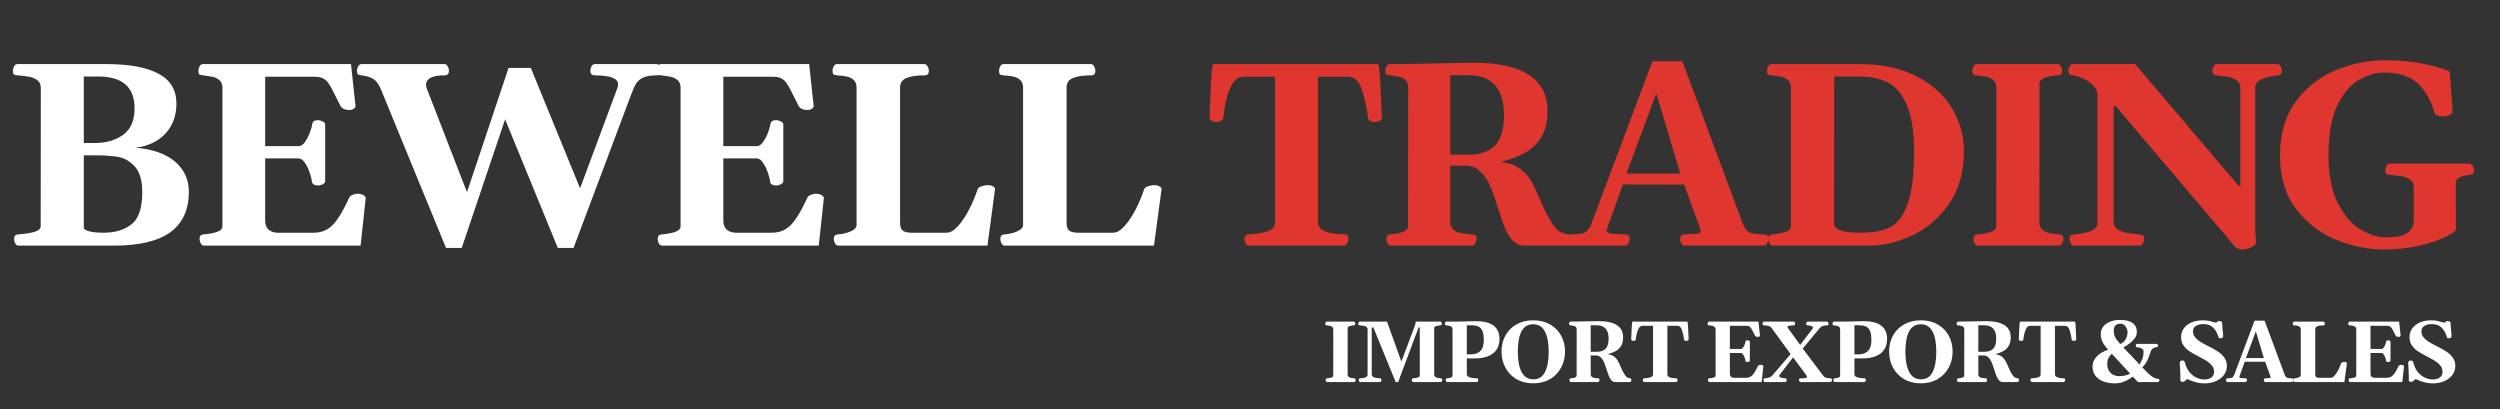 <svg width="458" height="75" viewBox="0 0 458 75" fill="none" xmlns="http://www.w3.org/2000/svg">
<rect x="0" y="0" width="458" height="75" fill="#333333" stroke="none"/>
<path d="M243.125 70C243.047 70 242.982 69.953 242.93 69.859C242.883 69.766 242.859 69.68 242.859 69.602C242.859 69.513 242.878 69.445 242.914 69.398C242.951 69.352 243.018 69.323 243.117 69.312C243.43 69.287 243.695 69.237 243.914 69.164C244.138 69.086 244.25 68.969 244.25 68.812L244.258 60.359C244.258 60.151 244.195 59.995 244.07 59.891C243.951 59.786 243.812 59.719 243.656 59.688C243.5 59.651 243.305 59.622 243.07 59.602C242.956 59.591 242.88 59.57 242.844 59.539C242.807 59.503 242.789 59.427 242.789 59.312C242.789 59.234 242.812 59.148 242.859 59.055C242.911 58.961 242.977 58.914 243.055 58.914H248.016C248.094 58.914 248.156 58.961 248.203 59.055C248.255 59.148 248.281 59.234 248.281 59.312C248.281 59.401 248.263 59.469 248.227 59.516C248.19 59.562 248.122 59.591 248.023 59.602C247.268 59.659 246.891 59.825 246.891 60.102L246.883 68.555C246.883 68.763 246.943 68.919 247.062 69.023C247.188 69.128 247.328 69.198 247.484 69.234C247.641 69.266 247.836 69.292 248.07 69.312C248.185 69.323 248.26 69.346 248.297 69.383C248.333 69.414 248.352 69.487 248.352 69.602C248.352 69.68 248.326 69.766 248.273 69.859C248.227 69.953 248.164 70 248.086 70H243.125ZM249.184 70C249.106 70 249.041 69.953 248.989 69.859C248.942 69.766 248.919 69.68 248.919 69.602C248.919 69.513 248.937 69.445 248.973 69.398C249.01 69.352 249.078 69.323 249.177 69.312C249.458 69.297 249.69 69.271 249.872 69.234C250.054 69.198 250.21 69.128 250.341 69.023C250.476 68.919 250.544 68.766 250.544 68.562V60.359C250.544 60.151 250.471 59.995 250.325 59.891C250.184 59.786 250.02 59.719 249.833 59.688C249.645 59.651 249.411 59.622 249.13 59.602C249.015 59.591 248.94 59.57 248.903 59.539C248.867 59.503 248.848 59.427 248.848 59.312C248.848 59.234 248.872 59.151 248.919 59.062C248.971 58.969 249.036 58.919 249.114 58.914H254.114V58.953L256.731 66.234L259.231 59.602C259.262 59.523 259.291 59.409 259.317 59.258C259.348 59.107 259.364 58.992 259.364 58.914H263.872C263.95 58.914 264.012 58.961 264.059 59.055C264.111 59.148 264.137 59.234 264.137 59.312C264.137 59.401 264.119 59.469 264.083 59.516C264.046 59.562 263.979 59.591 263.88 59.602C263.124 59.659 262.747 59.825 262.747 60.102V68.555C262.747 68.763 262.807 68.919 262.927 69.023C263.046 69.122 263.177 69.188 263.317 69.219C263.458 69.25 263.661 69.281 263.927 69.312C264.041 69.323 264.117 69.346 264.153 69.383C264.19 69.414 264.208 69.487 264.208 69.602C264.208 69.68 264.182 69.766 264.13 69.859C264.083 69.953 264.02 70 263.942 70H258.903C258.825 70 258.76 69.953 258.708 69.859C258.661 69.766 258.637 69.68 258.637 69.602C258.637 69.513 258.656 69.445 258.692 69.398C258.729 69.352 258.796 69.323 258.895 69.312C259.223 69.287 259.507 69.234 259.747 69.156C259.986 69.078 260.106 68.963 260.106 68.812V59.992H259.887L256.137 70H255.692L251.598 59.992H251.302V68.555C251.302 68.758 251.38 68.914 251.536 69.023C251.692 69.128 251.869 69.198 252.067 69.234C252.265 69.266 252.51 69.292 252.802 69.312C252.916 69.323 252.992 69.346 253.028 69.383C253.065 69.414 253.083 69.487 253.083 69.602C253.083 69.68 253.057 69.766 253.005 69.859C252.958 69.953 252.895 70 252.817 70H249.184ZM265.119 70C265.041 70 264.976 69.953 264.923 69.859C264.877 69.766 264.853 69.68 264.853 69.602C264.853 69.513 264.871 69.445 264.908 69.398C264.944 69.352 265.012 69.323 265.111 69.312C265.772 69.26 266.103 69.094 266.103 68.812V60.359C266.103 60.151 266.048 59.995 265.939 59.891C265.83 59.786 265.705 59.721 265.564 59.695C265.429 59.664 265.236 59.633 264.986 59.602C264.871 59.591 264.796 59.57 264.759 59.539C264.723 59.503 264.705 59.427 264.705 59.312C264.705 59.234 264.728 59.148 264.775 59.055C264.827 58.961 264.892 58.914 264.97 58.914H267.275C267.712 58.914 268.306 58.898 269.056 58.867C269.702 58.846 270.145 58.836 270.384 58.836C273.265 58.836 274.705 59.927 274.705 62.109C274.705 62.828 274.543 63.453 274.22 63.984C273.897 64.51 273.395 64.922 272.712 65.219C272.035 65.516 271.181 65.664 270.15 65.664H268.72V68.555C268.72 68.758 268.819 68.914 269.017 69.023C269.22 69.128 269.436 69.198 269.666 69.234C269.9 69.266 270.189 69.292 270.533 69.312C270.647 69.323 270.723 69.346 270.759 69.383C270.796 69.414 270.814 69.487 270.814 69.602C270.814 69.68 270.788 69.766 270.736 69.859C270.689 69.953 270.627 70 270.548 70H265.119ZM269.58 64.914C270.231 64.914 270.767 64.713 271.189 64.312C271.616 63.911 271.83 63.232 271.83 62.273C271.83 61.57 271.746 61.026 271.58 60.641C271.418 60.25 271.176 59.979 270.853 59.828C270.53 59.672 270.106 59.594 269.58 59.594H268.72V64.914H269.58ZM280.889 70.227C279.717 70.227 278.691 69.969 277.811 69.453C276.931 68.932 276.254 68.229 275.78 67.344C275.311 66.458 275.077 65.479 275.077 64.406C275.077 63.333 275.311 62.362 275.78 61.492C276.248 60.622 276.923 59.938 277.803 59.438C278.683 58.932 279.712 58.68 280.889 58.68C282.066 58.68 283.095 58.932 283.975 59.438C284.855 59.938 285.53 60.622 285.998 61.492C286.472 62.362 286.709 63.333 286.709 64.406C286.709 65.479 286.472 66.458 285.998 67.344C285.524 68.229 284.847 68.932 283.967 69.453C283.087 69.969 282.061 70.227 280.889 70.227ZM280.92 69.492C281.879 69.492 282.584 69.055 283.037 68.18C283.491 67.299 283.717 66.047 283.717 64.422C283.717 62.807 283.483 61.568 283.014 60.703C282.551 59.839 281.837 59.406 280.873 59.406C279.91 59.406 279.199 59.839 278.741 60.703C278.287 61.562 278.061 62.802 278.061 64.422C278.061 66.037 278.295 67.287 278.764 68.172C279.238 69.052 279.957 69.492 280.92 69.492ZM287.784 70C287.706 70 287.641 69.953 287.589 69.859C287.542 69.766 287.519 69.68 287.519 69.602C287.519 69.513 287.537 69.445 287.573 69.398C287.61 69.352 287.678 69.323 287.777 69.312C288.485 69.255 288.839 69.088 288.839 68.812L288.847 60.359C288.847 60.151 288.792 59.995 288.683 59.891C288.573 59.786 288.448 59.721 288.308 59.695C288.172 59.664 287.98 59.633 287.73 59.602C287.615 59.591 287.54 59.57 287.503 59.539C287.467 59.503 287.448 59.427 287.448 59.312C287.448 59.234 287.472 59.148 287.519 59.055C287.571 58.961 287.636 58.914 287.714 58.914L288.566 58.906C288.706 58.901 288.92 58.898 289.206 58.898C289.487 58.898 290.008 58.888 290.769 58.867C291.654 58.846 292.368 58.836 292.909 58.836C294.347 58.836 295.446 59.078 296.206 59.562C296.972 60.047 297.355 60.792 297.355 61.797C297.355 62.453 297.224 62.987 296.964 63.398C296.704 63.81 296.368 64.125 295.956 64.344C295.55 64.562 295.063 64.745 294.495 64.891C294.964 64.938 295.344 65.065 295.636 65.273C295.933 65.482 296.165 65.727 296.331 66.008C296.498 66.289 296.683 66.669 296.886 67.148C297.021 67.456 297.128 67.698 297.206 67.875C297.29 68.047 297.386 68.219 297.495 68.391C297.662 68.708 297.831 68.935 298.003 69.07C298.18 69.206 298.376 69.284 298.589 69.305C298.698 69.315 298.771 69.344 298.808 69.391C298.849 69.438 298.87 69.521 298.87 69.641C298.87 69.713 298.844 69.792 298.792 69.875C298.745 69.958 298.683 70 298.605 70H295.941C295.665 70 295.43 69.898 295.237 69.695C295.045 69.492 294.886 69.242 294.761 68.945C294.641 68.648 294.501 68.242 294.339 67.727C294.162 67.154 294.001 66.695 293.855 66.352C293.709 66.008 293.511 65.716 293.261 65.477C293.016 65.237 292.711 65.117 292.347 65.117H291.417V68.555C291.417 68.763 291.482 68.922 291.612 69.031C291.743 69.135 291.896 69.203 292.073 69.234C292.251 69.266 292.474 69.292 292.745 69.312C292.86 69.323 292.935 69.346 292.972 69.383C293.008 69.414 293.027 69.487 293.027 69.602C293.027 69.68 293.001 69.766 292.948 69.859C292.902 69.953 292.839 70 292.761 70H287.784ZM292.542 64.445C293.235 64.445 293.766 64.263 294.136 63.898C294.511 63.529 294.698 62.909 294.698 62.039C294.698 61.232 294.519 60.622 294.159 60.211C293.805 59.8 293.258 59.594 292.519 59.594H291.417V64.445H292.542ZM301.234 70C301.156 70 301.091 69.953 301.039 69.859C300.992 69.766 300.969 69.68 300.969 69.602C300.969 69.513 300.987 69.445 301.023 69.398C301.06 69.352 301.128 69.323 301.227 69.312C301.701 69.287 302.086 69.224 302.383 69.125C302.685 69.021 302.836 68.838 302.836 68.578V59.688H300.883C300.612 59.688 300.388 59.846 300.211 60.164C300.039 60.477 299.911 60.825 299.828 61.211C299.75 61.596 299.701 61.925 299.68 62.195C299.669 62.284 299.617 62.349 299.523 62.391C299.435 62.432 299.339 62.453 299.234 62.453C299.156 62.453 299.07 62.43 298.977 62.383C298.883 62.331 298.836 62.266 298.836 62.188C298.862 61.406 298.893 60.667 298.93 59.969C298.971 59.266 299.018 58.914 299.07 58.914H309.125C309.177 58.914 309.221 59.266 309.258 59.969C309.299 60.667 309.333 61.406 309.359 62.188C309.359 62.266 309.312 62.331 309.219 62.383C309.125 62.43 309.039 62.453 308.961 62.453C308.857 62.453 308.758 62.432 308.664 62.391C308.576 62.349 308.526 62.284 308.516 62.195C308.453 61.633 308.333 61.075 308.156 60.523C307.979 59.966 307.698 59.688 307.312 59.688H305.461V68.555C305.461 68.763 305.542 68.919 305.703 69.023C305.865 69.128 306.049 69.198 306.258 69.234C306.466 69.266 306.727 69.292 307.039 69.312C307.154 69.323 307.229 69.346 307.266 69.383C307.302 69.414 307.32 69.487 307.32 69.602C307.32 69.68 307.294 69.766 307.242 69.859C307.195 69.953 307.133 70 307.055 70H301.234ZM312.9 69.602C312.9 69.513 312.918 69.445 312.955 69.398C312.991 69.352 313.059 69.323 313.158 69.312C313.47 69.287 313.739 69.237 313.963 69.164C314.186 69.086 314.298 68.969 314.298 68.812V60.359C314.298 60.156 314.239 60.003 314.119 59.898C313.999 59.794 313.866 59.727 313.72 59.695C313.58 59.664 313.377 59.633 313.111 59.602C312.996 59.591 312.921 59.57 312.884 59.539C312.848 59.503 312.83 59.427 312.83 59.312C312.83 59.234 312.853 59.148 312.9 59.055C312.952 58.961 313.017 58.914 313.095 58.914H322.15L322.423 61.453C322.429 61.531 322.39 61.596 322.306 61.648C322.223 61.695 322.142 61.719 322.064 61.719C321.783 61.719 321.595 61.633 321.502 61.461C321.434 61.331 321.324 61.112 321.173 60.805C321.028 60.503 320.908 60.281 320.814 60.141C320.726 59.995 320.614 59.883 320.478 59.805C320.348 59.727 320.176 59.688 319.963 59.688H316.908V63.922H318.994C319.119 63.906 319.239 63.815 319.353 63.648C319.468 63.482 319.564 63.294 319.642 63.086C319.72 62.872 319.767 62.706 319.783 62.586C319.804 62.419 319.923 62.336 320.142 62.336C320.22 62.336 320.311 62.362 320.416 62.414C320.52 62.461 320.572 62.523 320.572 62.602V66.062C320.572 66.141 320.52 66.206 320.416 66.258C320.311 66.305 320.22 66.328 320.142 66.328C320.043 66.328 319.957 66.31 319.884 66.273C319.811 66.232 319.77 66.164 319.759 66.07C319.749 65.94 319.705 65.763 319.627 65.539C319.548 65.31 319.449 65.109 319.33 64.938C319.21 64.76 319.082 64.672 318.947 64.672H316.908V68.461C316.908 68.919 317.145 69.169 317.619 69.211H319.877C320.189 69.211 320.46 69.143 320.689 69.008C320.923 68.872 321.142 68.654 321.345 68.352C321.554 68.049 321.783 67.628 322.033 67.086C322.069 67.003 322.142 66.94 322.252 66.898C322.361 66.852 322.465 66.828 322.564 66.828C322.673 66.828 322.778 66.852 322.877 66.898C322.981 66.945 323.038 67.01 323.048 67.094L322.736 70H313.166C313.088 70 313.022 69.953 312.97 69.859C312.923 69.766 312.9 69.68 312.9 69.602ZM323.327 70C323.248 70 323.183 69.953 323.131 69.859C323.084 69.766 323.061 69.68 323.061 69.602C323.061 69.487 323.079 69.414 323.116 69.383C323.152 69.346 323.228 69.323 323.342 69.312C323.644 69.281 323.907 69.229 324.131 69.156C324.355 69.083 324.564 68.935 324.756 68.711L328.045 64.867L324.639 60.203C324.488 59.969 324.308 59.818 324.1 59.75C323.892 59.677 323.644 59.633 323.358 59.617L323.186 59.602C323.071 59.591 322.996 59.57 322.959 59.539C322.923 59.503 322.905 59.427 322.905 59.312C322.905 59.234 322.928 59.148 322.975 59.055C323.027 58.961 323.092 58.914 323.17 58.914H328.6C328.678 58.914 328.741 58.961 328.787 59.055C328.84 59.148 328.866 59.234 328.866 59.312C328.866 59.401 328.847 59.469 328.811 59.516C328.774 59.562 328.707 59.591 328.608 59.602C328.285 59.617 328.043 59.635 327.881 59.656C327.725 59.677 327.616 59.708 327.553 59.75C327.491 59.792 327.459 59.849 327.459 59.922C327.459 59.948 327.472 59.982 327.498 60.023L329.795 63.195L332.084 60.18C332.121 60.128 332.139 60.075 332.139 60.023C332.139 59.909 332.048 59.815 331.866 59.742C331.683 59.664 331.449 59.617 331.162 59.602C331.064 59.591 330.996 59.562 330.959 59.516C330.923 59.469 330.905 59.401 330.905 59.312C330.905 59.234 330.928 59.148 330.975 59.055C331.027 58.961 331.092 58.914 331.17 58.914H334.725C334.803 58.914 334.866 58.961 334.912 59.055C334.965 59.148 334.991 59.234 334.991 59.312C334.991 59.427 334.972 59.503 334.936 59.539C334.899 59.57 334.824 59.591 334.709 59.602C334.662 59.607 334.54 59.617 334.342 59.633C334.149 59.648 333.959 59.703 333.772 59.797C333.59 59.885 333.431 60.021 333.295 60.203L330.264 63.859L333.92 68.711C334.071 68.945 334.246 69.099 334.444 69.172C334.647 69.24 334.886 69.281 335.162 69.297L335.334 69.312C335.449 69.323 335.524 69.346 335.561 69.383C335.597 69.414 335.616 69.487 335.616 69.602C335.616 69.68 335.59 69.766 335.537 69.859C335.491 69.953 335.428 70 335.35 70H329.842C329.764 70 329.699 69.953 329.647 69.859C329.6 69.766 329.577 69.68 329.577 69.602C329.577 69.513 329.595 69.445 329.631 69.398C329.668 69.352 329.735 69.323 329.834 69.312C330.194 69.323 330.485 69.307 330.709 69.266C330.939 69.219 331.053 69.154 331.053 69.07C331.053 69.018 331.037 68.963 331.006 68.906C330.98 68.849 330.933 68.771 330.866 68.672L328.491 65.469L325.983 68.734C325.952 68.781 325.936 68.826 325.936 68.867C325.936 68.987 326.043 69.088 326.256 69.172C326.475 69.25 326.743 69.297 327.061 69.312C327.16 69.323 327.228 69.352 327.264 69.398C327.301 69.445 327.319 69.513 327.319 69.602C327.319 69.68 327.293 69.766 327.241 69.859C327.194 69.953 327.131 70 327.053 70H323.327ZM336.128 70C336.05 70 335.985 69.953 335.933 69.859C335.886 69.766 335.863 69.68 335.863 69.602C335.863 69.513 335.881 69.445 335.917 69.398C335.954 69.352 336.021 69.323 336.12 69.312C336.782 69.26 337.113 69.094 337.113 68.812V60.359C337.113 60.151 337.058 59.995 336.948 59.891C336.839 59.786 336.714 59.721 336.573 59.695C336.438 59.664 336.245 59.633 335.995 59.602C335.881 59.591 335.805 59.57 335.769 59.539C335.732 59.503 335.714 59.427 335.714 59.312C335.714 59.234 335.738 59.148 335.784 59.055C335.836 58.961 335.902 58.914 335.98 58.914H338.284C338.722 58.914 339.316 58.898 340.066 58.867C340.711 58.846 341.154 58.836 341.394 58.836C344.274 58.836 345.714 59.927 345.714 62.109C345.714 62.828 345.553 63.453 345.23 63.984C344.907 64.51 344.404 64.922 343.722 65.219C343.045 65.516 342.191 65.664 341.159 65.664H339.73V68.555C339.73 68.758 339.829 68.914 340.027 69.023C340.23 69.128 340.446 69.198 340.675 69.234C340.909 69.266 341.198 69.292 341.542 69.312C341.657 69.323 341.732 69.346 341.769 69.383C341.805 69.414 341.823 69.487 341.823 69.602C341.823 69.68 341.797 69.766 341.745 69.859C341.698 69.953 341.636 70 341.558 70H336.128ZM340.589 64.914C341.24 64.914 341.777 64.713 342.198 64.312C342.626 63.911 342.839 63.232 342.839 62.273C342.839 61.57 342.756 61.026 342.589 60.641C342.428 60.25 342.185 59.979 341.863 59.828C341.54 59.672 341.115 59.594 340.589 59.594H339.73V64.914H340.589ZM351.898 70.227C350.727 70.227 349.701 69.969 348.82 69.453C347.94 68.932 347.263 68.229 346.789 67.344C346.32 66.458 346.086 65.479 346.086 64.406C346.086 63.333 346.32 62.362 346.789 61.492C347.258 60.622 347.932 59.938 348.812 59.438C349.693 58.932 350.721 58.68 351.898 58.68C353.076 58.68 354.104 58.932 354.984 59.438C355.865 59.938 356.539 60.622 357.008 61.492C357.482 62.362 357.719 63.333 357.719 64.406C357.719 65.479 357.482 66.458 357.008 67.344C356.534 68.229 355.857 68.932 354.977 69.453C354.096 69.969 353.07 70.227 351.898 70.227ZM351.93 69.492C352.888 69.492 353.594 69.055 354.047 68.18C354.5 67.299 354.727 66.047 354.727 64.422C354.727 62.807 354.492 61.568 354.023 60.703C353.56 59.839 352.846 59.406 351.883 59.406C350.919 59.406 350.208 59.839 349.75 60.703C349.297 61.562 349.07 62.802 349.07 64.422C349.07 66.037 349.305 67.287 349.773 68.172C350.247 69.052 350.966 69.492 351.93 69.492ZM358.794 70C358.716 70 358.651 69.953 358.598 69.859C358.552 69.766 358.528 69.68 358.528 69.602C358.528 69.513 358.546 69.445 358.583 69.398C358.619 69.352 358.687 69.323 358.786 69.312C359.494 69.255 359.848 69.088 359.848 68.812L359.856 60.359C359.856 60.151 359.802 59.995 359.692 59.891C359.583 59.786 359.458 59.721 359.317 59.695C359.182 59.664 358.989 59.633 358.739 59.602C358.624 59.591 358.549 59.57 358.512 59.539C358.476 59.503 358.458 59.427 358.458 59.312C358.458 59.234 358.481 59.148 358.528 59.055C358.58 58.961 358.645 58.914 358.723 58.914L359.575 58.906C359.716 58.901 359.929 58.898 360.216 58.898C360.497 58.898 361.018 58.888 361.778 58.867C362.664 58.846 363.377 58.836 363.919 58.836C365.356 58.836 366.455 59.078 367.216 59.562C367.981 60.047 368.364 60.792 368.364 61.797C368.364 62.453 368.234 62.987 367.973 63.398C367.713 63.81 367.377 64.125 366.966 64.344C366.559 64.562 366.072 64.745 365.505 64.891C365.973 64.938 366.354 65.065 366.645 65.273C366.942 65.482 367.174 65.727 367.341 66.008C367.507 66.289 367.692 66.669 367.895 67.148C368.031 67.456 368.137 67.698 368.216 67.875C368.299 68.047 368.395 68.219 368.505 68.391C368.671 68.708 368.841 68.935 369.012 69.07C369.19 69.206 369.385 69.284 369.598 69.305C369.708 69.315 369.781 69.344 369.817 69.391C369.859 69.438 369.88 69.521 369.88 69.641C369.88 69.713 369.854 69.792 369.802 69.875C369.755 69.958 369.692 70 369.614 70H366.95C366.674 70 366.44 69.898 366.247 69.695C366.054 69.492 365.895 69.242 365.77 68.945C365.651 68.648 365.51 68.242 365.348 67.727C365.171 67.154 365.01 66.695 364.864 66.352C364.718 66.008 364.52 65.716 364.27 65.477C364.026 65.237 363.721 65.117 363.356 65.117H362.427V68.555C362.427 68.763 362.492 68.922 362.622 69.031C362.752 69.135 362.906 69.203 363.083 69.234C363.26 69.266 363.484 69.292 363.755 69.312C363.869 69.323 363.945 69.346 363.981 69.383C364.018 69.414 364.036 69.487 364.036 69.602C364.036 69.68 364.01 69.766 363.958 69.859C363.911 69.953 363.848 70 363.77 70H358.794ZM363.552 64.445C364.244 64.445 364.776 64.263 365.145 63.898C365.52 63.529 365.708 62.909 365.708 62.039C365.708 61.232 365.528 60.622 365.169 60.211C364.815 59.8 364.268 59.594 363.528 59.594H362.427V64.445H363.552ZM372.244 70C372.166 70 372.101 69.953 372.048 69.859C372.002 69.766 371.978 69.68 371.978 69.602C371.978 69.513 371.996 69.445 372.033 69.398C372.069 69.352 372.137 69.323 372.236 69.312C372.71 69.287 373.095 69.224 373.392 69.125C373.694 69.021 373.845 68.838 373.845 68.578V59.688H371.892C371.621 59.688 371.397 59.846 371.22 60.164C371.048 60.477 370.921 60.825 370.838 61.211C370.759 61.596 370.71 61.925 370.689 62.195C370.679 62.284 370.627 62.349 370.533 62.391C370.444 62.432 370.348 62.453 370.244 62.453C370.166 62.453 370.08 62.43 369.986 62.383C369.892 62.331 369.845 62.266 369.845 62.188C369.871 61.406 369.903 60.667 369.939 59.969C369.981 59.266 370.028 58.914 370.08 58.914H380.134C380.186 58.914 380.231 59.266 380.267 59.969C380.309 60.667 380.343 61.406 380.369 62.188C380.369 62.266 380.322 62.331 380.228 62.383C380.134 62.43 380.048 62.453 379.97 62.453C379.866 62.453 379.767 62.432 379.673 62.391C379.585 62.349 379.535 62.284 379.525 62.195C379.463 61.633 379.343 61.075 379.166 60.523C378.989 59.966 378.707 59.688 378.322 59.688H376.47V68.555C376.47 68.763 376.551 68.919 376.713 69.023C376.874 69.128 377.059 69.198 377.267 69.234C377.476 69.266 377.736 69.292 378.048 69.312C378.163 69.323 378.239 69.346 378.275 69.383C378.311 69.414 378.33 69.487 378.33 69.602C378.33 69.68 378.304 69.766 378.252 69.859C378.205 69.953 378.142 70 378.064 70H372.244ZM387.464 70.234C386.662 70.234 385.951 70.117 385.331 69.883C384.711 69.643 384.227 69.294 383.878 68.836C383.529 68.372 383.355 67.82 383.355 67.18C383.355 66.69 383.48 66.242 383.73 65.836C383.98 65.424 384.318 65.07 384.745 64.773C385.178 64.477 385.665 64.245 386.206 64.078C385.779 63.604 385.446 63.138 385.206 62.68C384.972 62.216 384.855 61.729 384.855 61.219C384.855 60.656 385.019 60.18 385.347 59.789C385.675 59.393 386.105 59.099 386.636 58.906C387.167 58.708 387.74 58.609 388.355 58.609C389.396 58.609 390.175 58.797 390.691 59.172C391.211 59.547 391.472 60.089 391.472 60.797C391.472 61.203 391.352 61.581 391.113 61.93C390.873 62.273 390.581 62.578 390.238 62.844C389.894 63.104 389.485 63.378 389.011 63.664L391.972 66.781C392.409 66.026 392.639 65.443 392.659 65.031C392.685 64.62 392.698 64.406 392.698 64.391C392.709 63.958 392.31 63.698 391.503 63.609C391.404 63.599 391.339 63.57 391.308 63.523C391.282 63.471 391.269 63.393 391.269 63.289C391.269 63.211 391.292 63.143 391.339 63.086C391.386 63.029 391.448 63 391.527 63H395.066C395.149 63 395.214 63.031 395.261 63.094C395.308 63.156 395.334 63.232 395.339 63.32C395.329 63.513 395.24 63.609 395.073 63.609C394.844 63.609 394.628 63.685 394.425 63.836C394.227 63.982 394.084 64.185 393.995 64.445C393.855 64.872 393.73 65.227 393.62 65.508C393.516 65.789 393.365 66.096 393.167 66.43C392.974 66.758 392.738 67.044 392.456 67.289L393.488 68.344C393.748 68.604 394.037 68.838 394.355 69.047C394.678 69.25 394.998 69.365 395.316 69.391C395.43 69.401 395.506 69.424 395.542 69.461C395.579 69.492 395.597 69.565 395.597 69.68C395.597 69.763 395.573 69.838 395.527 69.906C395.48 69.969 395.415 70 395.331 70H391.683L390.714 68.992C390.282 69.352 389.774 69.648 389.191 69.883C388.613 70.117 388.037 70.234 387.464 70.234ZM388.425 63.031C388.951 62.76 389.305 62.427 389.488 62.031C389.675 61.63 389.769 61.232 389.769 60.836C389.769 60.638 389.719 60.419 389.62 60.18C389.527 59.94 389.386 59.734 389.198 59.562C389.016 59.391 388.795 59.305 388.534 59.305C388.097 59.305 387.771 59.409 387.558 59.617C387.344 59.825 387.238 60.141 387.238 60.562C387.238 60.911 387.282 61.219 387.37 61.484C387.464 61.745 387.586 61.979 387.738 62.188C387.889 62.396 388.118 62.677 388.425 63.031ZM388.261 68.906C388.626 68.906 388.985 68.867 389.339 68.789C389.698 68.706 389.995 68.586 390.23 68.43L386.886 64.82C386.62 65.034 386.415 65.289 386.269 65.586C386.123 65.883 386.05 66.247 386.05 66.68C386.05 67.143 386.141 67.542 386.323 67.875C386.511 68.208 386.769 68.463 387.097 68.641C387.43 68.818 387.818 68.906 388.261 68.906ZM403.848 70.234C403.348 70.234 402.903 70.185 402.512 70.086C402.122 69.987 401.825 69.898 401.622 69.82C401.424 69.742 401.304 69.695 401.262 69.68C401.179 69.648 401.08 69.604 400.966 69.547C400.95 69.542 400.916 69.526 400.864 69.5C400.812 69.474 400.765 69.461 400.723 69.461C400.666 69.461 400.617 69.477 400.575 69.508C400.539 69.539 400.494 69.583 400.442 69.641C400.338 69.76 400.239 69.844 400.145 69.891C400.057 69.938 399.963 69.961 399.864 69.961C399.729 69.961 399.622 69.927 399.544 69.859C399.466 69.787 399.429 69.695 399.434 69.586C399.445 69.471 399.45 69.354 399.45 69.234V68.922C399.45 68.573 399.437 68.221 399.411 67.867C399.39 67.513 399.377 67.307 399.372 67.25C399.346 66.927 399.333 66.706 399.333 66.586C399.333 66.221 399.484 66.039 399.786 66.039C400.036 66.039 400.192 66.148 400.255 66.367C400.312 66.586 400.38 66.802 400.458 67.016C400.536 67.229 400.645 67.458 400.786 67.703C401.104 68.25 401.541 68.69 402.098 69.023C402.656 69.357 403.26 69.523 403.911 69.523C404.213 69.523 404.494 69.471 404.755 69.367C405.015 69.263 405.223 69.107 405.38 68.898C405.541 68.685 405.622 68.427 405.622 68.125C405.622 67.708 405.507 67.346 405.278 67.039C405.049 66.727 404.77 66.463 404.442 66.25C404.119 66.031 403.682 65.779 403.13 65.492L402.637 65.234C401.971 64.88 401.44 64.573 401.044 64.312C400.653 64.047 400.309 63.703 400.012 63.281C399.721 62.859 399.575 62.357 399.575 61.773C399.575 61.164 399.742 60.625 400.075 60.156C400.414 59.688 400.882 59.325 401.481 59.07C402.085 58.815 402.773 58.688 403.544 58.688C403.945 58.688 404.281 58.714 404.552 58.766C404.828 58.818 405.096 58.888 405.356 58.977C405.382 58.987 405.455 59.01 405.575 59.047C405.7 59.078 405.809 59.094 405.903 59.094C405.981 59.094 406.039 59.083 406.075 59.062C406.117 59.042 406.158 59.01 406.2 58.969C406.247 58.922 406.286 58.888 406.317 58.867C406.374 58.831 406.447 58.812 406.536 58.812C406.671 58.812 406.796 58.844 406.911 58.906C407.031 58.964 407.091 59.031 407.091 59.109C407.096 59.375 407.117 59.703 407.153 60.094C407.19 60.484 407.213 60.737 407.223 60.852C407.265 61.195 407.286 61.417 407.286 61.516C407.286 61.677 407.239 61.794 407.145 61.867C407.057 61.935 406.94 61.969 406.794 61.969C406.606 61.969 406.476 61.909 406.403 61.789C406.601 62.185 406.572 62.06 406.317 61.414C406.067 60.768 405.739 60.268 405.333 59.914C404.932 59.555 404.374 59.375 403.661 59.375C403.124 59.375 402.671 59.484 402.302 59.703C401.937 59.917 401.755 60.258 401.755 60.727C401.755 61.122 401.887 61.482 402.153 61.805C402.419 62.122 402.742 62.398 403.122 62.633C403.507 62.867 403.997 63.133 404.591 63.43C405.289 63.773 405.867 64.099 406.325 64.406C406.789 64.708 407.177 65.076 407.489 65.508C407.807 65.94 407.966 66.443 407.966 67.016C407.966 67.662 407.778 68.229 407.403 68.719C407.033 69.203 406.533 69.578 405.903 69.844C405.278 70.104 404.593 70.234 403.848 70.234ZM419.837 69.312C419.952 69.323 420.028 69.346 420.064 69.383C420.101 69.414 420.119 69.487 420.119 69.602C420.119 69.68 420.093 69.766 420.041 69.859C419.994 69.953 419.931 70 419.853 70H414.994C414.916 70 414.851 69.953 414.798 69.859C414.752 69.766 414.728 69.68 414.728 69.602C414.728 69.513 414.746 69.445 414.783 69.398C414.819 69.352 414.887 69.323 414.986 69.312L415.298 69.297C415.554 69.292 415.731 69.279 415.83 69.258C415.929 69.232 415.978 69.177 415.978 69.094C415.978 69.057 415.97 69.016 415.955 68.969L414.978 66.273L411.236 66.266L410.267 68.969C410.252 69.005 410.244 69.039 410.244 69.07C410.244 69.164 410.309 69.224 410.439 69.25C410.569 69.276 410.778 69.292 411.064 69.297L411.392 69.312C411.491 69.323 411.559 69.352 411.595 69.398C411.632 69.445 411.65 69.513 411.65 69.602C411.65 69.68 411.624 69.766 411.572 69.859C411.525 69.953 411.462 70 411.384 70H408.08C407.996 70 407.931 69.961 407.884 69.883C407.837 69.805 407.814 69.711 407.814 69.602C407.814 69.487 407.832 69.414 407.869 69.383C407.905 69.346 407.981 69.323 408.095 69.312C408.137 69.307 408.205 69.305 408.298 69.305C408.46 69.299 408.595 69.287 408.705 69.266C408.819 69.24 408.929 69.185 409.033 69.102C409.137 69.013 409.223 68.883 409.291 68.711L413.041 58.742H414.869L418.58 68.711C418.647 68.888 418.736 69.021 418.845 69.109C418.955 69.193 419.067 69.245 419.181 69.266C419.296 69.287 419.439 69.299 419.611 69.305C419.715 69.305 419.791 69.307 419.837 69.312ZM413.275 60.703L411.455 65.602H414.744L413.275 60.703ZM420.373 70C420.295 70 420.23 69.953 420.178 69.859C420.131 69.766 420.108 69.68 420.108 69.602C420.108 69.513 420.126 69.445 420.163 69.398C420.199 69.352 420.267 69.323 420.366 69.312C420.652 69.292 420.913 69.229 421.147 69.125C421.381 69.021 421.498 68.891 421.498 68.734V60.359C421.498 60.151 421.441 59.995 421.327 59.891C421.217 59.781 421.082 59.711 420.92 59.68C420.764 59.643 420.561 59.617 420.311 59.602C420.196 59.591 420.121 59.57 420.084 59.539C420.048 59.503 420.03 59.427 420.03 59.312C420.03 59.234 420.053 59.148 420.1 59.055C420.152 58.961 420.217 58.914 420.295 58.914H425.647C425.725 58.914 425.788 58.961 425.834 59.055C425.886 59.148 425.913 59.234 425.913 59.312C425.913 59.505 425.827 59.602 425.655 59.602C425.17 59.602 424.798 59.656 424.538 59.766C424.282 59.875 424.155 60.065 424.155 60.336V68.617C424.155 68.852 424.215 69.01 424.334 69.094C424.454 69.172 424.626 69.211 424.85 69.211H426.991C427.22 69.211 427.454 69.076 427.694 68.805C427.939 68.534 428.165 68.195 428.373 67.789C428.582 67.383 428.754 66.974 428.889 66.562C428.915 66.479 428.996 66.417 429.131 66.375C429.272 66.328 429.397 66.305 429.506 66.305C429.621 66.305 429.725 66.328 429.819 66.375C429.918 66.422 429.962 66.487 429.952 66.57L429.491 70H420.373ZM430.269 69.602C430.269 69.513 430.287 69.445 430.323 69.398C430.36 69.352 430.428 69.323 430.527 69.312C430.839 69.287 431.107 69.237 431.331 69.164C431.555 69.086 431.667 68.969 431.667 68.812V60.359C431.667 60.156 431.607 60.003 431.488 59.898C431.368 59.794 431.235 59.727 431.089 59.695C430.948 59.664 430.745 59.633 430.48 59.602C430.365 59.591 430.29 59.57 430.253 59.539C430.217 59.503 430.198 59.427 430.198 59.312C430.198 59.234 430.222 59.148 430.269 59.055C430.321 58.961 430.386 58.914 430.464 58.914H439.519L439.792 61.453C439.797 61.531 439.758 61.596 439.675 61.648C439.592 61.695 439.511 61.719 439.433 61.719C439.152 61.719 438.964 61.633 438.87 61.461C438.803 61.331 438.693 61.112 438.542 60.805C438.396 60.503 438.277 60.281 438.183 60.141C438.094 59.995 437.982 59.883 437.847 59.805C437.717 59.727 437.545 59.688 437.331 59.688H434.277V63.922H436.363C436.488 63.906 436.607 63.815 436.722 63.648C436.836 63.482 436.933 63.294 437.011 63.086C437.089 62.872 437.136 62.706 437.152 62.586C437.172 62.419 437.292 62.336 437.511 62.336C437.589 62.336 437.68 62.362 437.784 62.414C437.889 62.461 437.941 62.523 437.941 62.602V66.062C437.941 66.141 437.889 66.206 437.784 66.258C437.68 66.305 437.589 66.328 437.511 66.328C437.412 66.328 437.326 66.31 437.253 66.273C437.18 66.232 437.139 66.164 437.128 66.07C437.118 65.94 437.073 65.763 436.995 65.539C436.917 65.31 436.818 65.109 436.698 64.938C436.579 64.76 436.451 64.672 436.316 64.672H434.277V68.461C434.277 68.919 434.514 69.169 434.988 69.211H437.245C437.558 69.211 437.829 69.143 438.058 69.008C438.292 68.872 438.511 68.654 438.714 68.352C438.922 68.049 439.152 67.628 439.402 67.086C439.438 67.003 439.511 66.94 439.62 66.898C439.73 66.852 439.834 66.828 439.933 66.828C440.042 66.828 440.146 66.852 440.245 66.898C440.349 66.945 440.407 67.01 440.417 67.094L440.105 70H430.534C430.456 70 430.391 69.953 430.339 69.859C430.292 69.766 430.269 69.68 430.269 69.602ZM445.695 70.234C445.195 70.234 444.75 70.185 444.359 70.086C443.969 69.987 443.672 69.898 443.469 69.82C443.271 69.742 443.151 69.695 443.109 69.68C443.026 69.648 442.927 69.604 442.812 69.547C442.797 69.542 442.763 69.526 442.711 69.5C442.659 69.474 442.612 69.461 442.57 69.461C442.513 69.461 442.464 69.477 442.422 69.508C442.385 69.539 442.341 69.583 442.289 69.641C442.185 69.76 442.086 69.844 441.992 69.891C441.904 69.938 441.81 69.961 441.711 69.961C441.576 69.961 441.469 69.927 441.391 69.859C441.312 69.787 441.276 69.695 441.281 69.586C441.292 69.471 441.297 69.354 441.297 69.234V68.922C441.297 68.573 441.284 68.221 441.258 67.867C441.237 67.513 441.224 67.307 441.219 67.25C441.193 66.927 441.18 66.706 441.18 66.586C441.18 66.221 441.331 66.039 441.633 66.039C441.883 66.039 442.039 66.148 442.102 66.367C442.159 66.586 442.227 66.802 442.305 67.016C442.383 67.229 442.492 67.458 442.633 67.703C442.951 68.25 443.388 68.69 443.945 69.023C444.503 69.357 445.107 69.523 445.758 69.523C446.06 69.523 446.341 69.471 446.602 69.367C446.862 69.263 447.07 69.107 447.227 68.898C447.388 68.685 447.469 68.427 447.469 68.125C447.469 67.708 447.354 67.346 447.125 67.039C446.896 66.727 446.617 66.463 446.289 66.25C445.966 66.031 445.529 65.779 444.977 65.492L444.484 65.234C443.818 64.88 443.286 64.573 442.891 64.312C442.5 64.047 442.156 63.703 441.859 63.281C441.568 62.859 441.422 62.357 441.422 61.773C441.422 61.164 441.589 60.625 441.922 60.156C442.26 59.688 442.729 59.325 443.328 59.07C443.932 58.815 444.62 58.688 445.391 58.688C445.792 58.688 446.128 58.714 446.398 58.766C446.674 58.818 446.943 58.888 447.203 58.977C447.229 58.987 447.302 59.01 447.422 59.047C447.547 59.078 447.656 59.094 447.75 59.094C447.828 59.094 447.885 59.083 447.922 59.062C447.964 59.042 448.005 59.01 448.047 58.969C448.094 58.922 448.133 58.888 448.164 58.867C448.221 58.831 448.294 58.812 448.383 58.812C448.518 58.812 448.643 58.844 448.758 58.906C448.878 58.964 448.938 59.031 448.938 59.109C448.943 59.375 448.964 59.703 449 60.094C449.036 60.484 449.06 60.737 449.07 60.852C449.112 61.195 449.133 61.417 449.133 61.516C449.133 61.677 449.086 61.794 448.992 61.867C448.904 61.935 448.786 61.969 448.641 61.969C448.453 61.969 448.323 61.909 448.25 61.789C448.448 62.185 448.419 62.06 448.164 61.414C447.914 60.768 447.586 60.268 447.18 59.914C446.779 59.555 446.221 59.375 445.508 59.375C444.971 59.375 444.518 59.484 444.148 59.703C443.784 59.917 443.602 60.258 443.602 60.727C443.602 61.122 443.734 61.482 444 61.805C444.266 62.122 444.589 62.398 444.969 62.633C445.354 62.867 445.844 63.133 446.438 63.43C447.135 63.773 447.714 64.099 448.172 64.406C448.635 64.708 449.023 65.076 449.336 65.508C449.654 65.94 449.812 66.443 449.812 67.016C449.812 67.662 449.625 68.229 449.25 68.719C448.88 69.203 448.38 69.578 447.75 69.844C447.125 70.104 446.44 70.234 445.695 70.234Z" fill="white"/>
<path d="M24.75 27.07C26.734 27.195 28.469 27.602 29.953 28.289C31.438 28.961 32.578 29.883 33.375 31.055C34.188 32.211 34.594 33.57 34.594 35.133C34.594 38.445 33.453 40.922 31.172 42.562C28.906 44.188 25.469 45 20.859 45H3.375C3.141 45 2.945 44.859 2.789 44.578C2.648 44.297 2.578 44.039 2.578 43.805C2.578 43.539 2.633 43.336 2.742 43.195C2.852 43.055 3.055 42.969 3.352 42.938C4.492 42.859 5.461 42.711 6.258 42.492C7.055 42.258 7.453 41.906 7.453 41.438L7.477 16.078C7.477 15.453 7.258 14.984 6.82 14.672C6.383 14.359 5.883 14.156 5.32 14.062C4.758 13.953 4.055 13.867 3.211 13.805C2.867 13.773 2.641 13.711 2.531 13.617C2.422 13.508 2.367 13.281 2.367 12.938C2.367 12.703 2.438 12.445 2.578 12.164C2.734 11.883 2.93 11.742 3.164 11.742H19.43C23.664 11.742 26.867 12.328 29.039 13.5C31.227 14.656 32.32 16.484 32.32 18.984C32.32 20.547 31.984 21.914 31.312 23.086C30.656 24.242 29.758 25.156 28.617 25.828C27.477 26.5 26.188 26.914 24.75 27.07ZM15.352 26.203H17.367C19.43 26.203 21.156 25.703 22.547 24.703C23.953 23.688 24.656 22.07 24.656 19.852C24.656 15.961 22.438 14.016 18 14.016H15.352V26.203ZM19.008 42.633C21.07 42.633 22.758 42.125 24.07 41.109C25.398 40.094 26.062 38.125 26.062 35.203C26.062 33.078 25.617 31.523 24.727 30.539C23.836 29.555 22.82 28.961 21.68 28.758C20.555 28.555 19.141 28.453 17.438 28.453H15.352V41.766C15.414 42 15.742 42.203 16.336 42.375C16.93 42.547 17.82 42.633 19.008 42.633ZM36.553 43.805C36.553 43.539 36.608 43.336 36.717 43.195C36.827 43.055 37.03 42.969 37.327 42.938C38.264 42.859 39.069 42.711 39.741 42.492C40.413 42.258 40.748 41.906 40.748 41.438V16.078C40.748 15.469 40.569 15.008 40.209 14.695C39.85 14.383 39.452 14.18 39.014 14.086C38.592 13.992 37.983 13.898 37.186 13.805C36.842 13.773 36.616 13.711 36.506 13.617C36.397 13.508 36.342 13.281 36.342 12.938C36.342 12.703 36.413 12.445 36.553 12.164C36.709 11.883 36.905 11.742 37.139 11.742H64.303L65.123 19.359C65.139 19.594 65.022 19.789 64.772 19.945C64.522 20.086 64.28 20.156 64.045 20.156C63.202 20.156 62.639 19.898 62.358 19.383C62.155 18.992 61.827 18.336 61.373 17.414C60.936 16.508 60.577 15.844 60.295 15.422C60.03 14.984 59.694 14.648 59.288 14.414C58.897 14.18 58.381 14.062 57.741 14.062H48.577V26.766H54.834C55.209 26.719 55.569 26.445 55.913 25.945C56.256 25.445 56.545 24.883 56.78 24.258C57.014 23.617 57.155 23.117 57.202 22.758C57.264 22.258 57.623 22.008 58.28 22.008C58.514 22.008 58.788 22.086 59.1 22.242C59.413 22.383 59.569 22.57 59.569 22.805V33.188C59.569 33.422 59.413 33.617 59.1 33.773C58.788 33.914 58.514 33.984 58.28 33.984C57.983 33.984 57.725 33.93 57.506 33.82C57.288 33.695 57.163 33.492 57.131 33.211C57.1 32.82 56.967 32.289 56.733 31.617C56.498 30.93 56.202 30.328 55.842 29.812C55.483 29.281 55.1 29.016 54.694 29.016H48.577V40.383C48.577 41.758 49.288 42.508 50.709 42.633H57.483C58.42 42.633 59.233 42.43 59.92 42.023C60.623 41.617 61.28 40.961 61.889 40.055C62.514 39.148 63.202 37.883 63.952 36.258C64.061 36.008 64.28 35.82 64.608 35.695C64.936 35.555 65.248 35.484 65.545 35.484C65.873 35.484 66.186 35.555 66.483 35.695C66.795 35.836 66.967 36.031 66.998 36.281L66.061 45H37.35C37.116 45 36.92 44.859 36.764 44.578C36.623 44.297 36.553 44.039 36.553 43.805ZM69.942 16.758C69.677 16.055 69.395 15.516 69.098 15.141C68.817 14.75 68.458 14.461 68.02 14.273C67.598 14.07 67.013 13.914 66.263 13.805C65.903 13.758 65.669 13.688 65.559 13.594C65.45 13.484 65.395 13.266 65.395 12.938C65.395 12.703 65.473 12.445 65.63 12.164C65.77 11.883 65.958 11.742 66.192 11.742H81.45C81.684 11.742 81.872 11.883 82.013 12.164C82.169 12.445 82.247 12.703 82.247 12.938C82.247 13.203 82.192 13.406 82.083 13.547C81.973 13.688 81.77 13.773 81.473 13.805C80.239 13.805 79.356 13.961 78.825 14.273C78.309 14.586 78.052 14.992 78.052 15.492C78.052 15.711 78.091 15.938 78.169 16.172L85.552 35.203L93.169 12.445H97.247L106.27 34.5L113.114 16.102C113.192 15.867 113.231 15.648 113.231 15.445C113.231 14.352 111.794 13.805 108.919 13.805C108.622 13.773 108.419 13.688 108.309 13.547C108.2 13.406 108.145 13.203 108.145 12.938C108.145 12.703 108.216 12.445 108.356 12.164C108.512 11.883 108.708 11.742 108.942 11.742H120.309C120.544 11.742 120.731 11.883 120.872 12.164C121.028 12.445 121.106 12.703 121.106 12.938C121.106 13.281 121.044 13.516 120.919 13.641C120.809 13.75 120.591 13.805 120.262 13.805C119.216 13.805 118.395 13.945 117.802 14.227C117.223 14.508 116.794 14.883 116.512 15.352C116.231 15.82 115.934 16.484 115.622 17.344L105.075 45.422H102.192L92.536 21.867L84.591 45.422H81.708L69.942 16.758ZM120.488 43.805C120.488 43.539 120.542 43.336 120.652 43.195C120.761 43.055 120.964 42.969 121.261 42.938C122.198 42.859 123.003 42.711 123.675 42.492C124.347 42.258 124.683 41.906 124.683 41.438V16.078C124.683 15.469 124.503 15.008 124.144 14.695C123.784 14.383 123.386 14.18 122.948 14.086C122.527 13.992 121.917 13.898 121.12 13.805C120.777 13.773 120.55 13.711 120.441 13.617C120.331 13.508 120.277 13.281 120.277 12.938C120.277 12.703 120.347 12.445 120.488 12.164C120.644 11.883 120.839 11.742 121.073 11.742H148.238L149.058 19.359C149.073 19.594 148.956 19.789 148.706 19.945C148.456 20.086 148.214 20.156 147.98 20.156C147.136 20.156 146.573 19.898 146.292 19.383C146.089 18.992 145.761 18.336 145.308 17.414C144.87 16.508 144.511 15.844 144.23 15.422C143.964 14.984 143.628 14.648 143.222 14.414C142.831 14.18 142.316 14.062 141.675 14.062H132.511V26.766H138.769C139.144 26.719 139.503 26.445 139.847 25.945C140.191 25.445 140.48 24.883 140.714 24.258C140.948 23.617 141.089 23.117 141.136 22.758C141.198 22.258 141.558 22.008 142.214 22.008C142.448 22.008 142.722 22.086 143.034 22.242C143.347 22.383 143.503 22.57 143.503 22.805V33.188C143.503 33.422 143.347 33.617 143.034 33.773C142.722 33.914 142.448 33.984 142.214 33.984C141.917 33.984 141.659 33.93 141.441 33.82C141.222 33.695 141.097 33.492 141.066 33.211C141.034 32.82 140.902 32.289 140.667 31.617C140.433 30.93 140.136 30.328 139.777 29.812C139.417 29.281 139.034 29.016 138.628 29.016H132.511V40.383C132.511 41.758 133.222 42.508 134.644 42.633H141.417C142.355 42.633 143.167 42.43 143.855 42.023C144.558 41.617 145.214 40.961 145.823 40.055C146.448 39.148 147.136 37.883 147.886 36.258C147.995 36.008 148.214 35.82 148.542 35.695C148.87 35.555 149.183 35.484 149.48 35.484C149.808 35.484 150.12 35.555 150.417 35.695C150.73 35.836 150.902 36.031 150.933 36.281L149.995 45H121.284C121.05 45 120.855 44.859 120.698 44.578C120.558 44.297 120.488 44.039 120.488 43.805ZM153.548 45C153.314 45 153.119 44.859 152.962 44.578C152.822 44.297 152.752 44.039 152.752 43.805C152.752 43.539 152.806 43.336 152.916 43.195C153.025 43.055 153.228 42.969 153.525 42.938C154.384 42.875 155.166 42.688 155.869 42.375C156.572 42.062 156.923 41.672 156.923 41.203V16.078C156.923 15.453 156.752 14.984 156.408 14.672C156.08 14.344 155.673 14.133 155.189 14.039C154.72 13.93 154.111 13.852 153.361 13.805C153.017 13.773 152.791 13.711 152.681 13.617C152.572 13.508 152.517 13.281 152.517 12.938C152.517 12.703 152.587 12.445 152.728 12.164C152.884 11.883 153.08 11.742 153.314 11.742H169.369C169.603 11.742 169.791 11.883 169.931 12.164C170.087 12.445 170.166 12.703 170.166 12.938C170.166 13.516 169.908 13.805 169.392 13.805C167.939 13.805 166.822 13.969 166.041 14.297C165.275 14.625 164.892 15.195 164.892 16.008V40.852C164.892 41.555 165.072 42.031 165.431 42.281C165.791 42.516 166.306 42.633 166.978 42.633H173.4C174.087 42.633 174.791 42.227 175.509 41.414C176.244 40.602 176.923 39.586 177.548 38.367C178.173 37.148 178.689 35.922 179.095 34.688C179.173 34.438 179.416 34.25 179.822 34.125C180.244 33.984 180.619 33.914 180.947 33.914C181.291 33.914 181.603 33.984 181.884 34.125C182.181 34.266 182.314 34.461 182.283 34.711L180.9 45H153.548ZM184.055 45C183.82 45 183.625 44.859 183.469 44.578C183.328 44.297 183.258 44.039 183.258 43.805C183.258 43.539 183.312 43.336 183.422 43.195C183.531 43.055 183.734 42.969 184.031 42.938C184.891 42.875 185.672 42.688 186.375 42.375C187.078 42.062 187.43 41.672 187.43 41.203V16.078C187.43 15.453 187.258 14.984 186.914 14.672C186.586 14.344 186.18 14.133 185.695 14.039C185.227 13.93 184.617 13.852 183.867 13.805C183.523 13.773 183.297 13.711 183.188 13.617C183.078 13.508 183.023 13.281 183.023 12.938C183.023 12.703 183.094 12.445 183.234 12.164C183.391 11.883 183.586 11.742 183.82 11.742H199.875C200.109 11.742 200.297 11.883 200.438 12.164C200.594 12.445 200.672 12.703 200.672 12.938C200.672 13.516 200.414 13.805 199.898 13.805C198.445 13.805 197.328 13.969 196.547 14.297C195.781 14.625 195.398 15.195 195.398 16.008V40.852C195.398 41.555 195.578 42.031 195.938 42.281C196.297 42.516 196.812 42.633 197.484 42.633H203.906C204.594 42.633 205.297 42.227 206.016 41.414C206.75 40.602 207.43 39.586 208.055 38.367C208.68 37.148 209.195 35.922 209.602 34.688C209.68 34.438 209.922 34.25 210.328 34.125C210.75 33.984 211.125 33.914 211.453 33.914C211.797 33.914 212.109 33.984 212.391 34.125C212.688 34.266 212.82 34.461 212.789 34.711L211.406 45H184.055Z" fill="white"/>
<path d="M228.778 45C228.544 45 228.348 44.859 228.192 44.578C228.052 44.297 227.981 44.039 227.981 43.805C227.981 43.539 228.036 43.336 228.145 43.195C228.255 43.055 228.458 42.969 228.755 42.938C230.177 42.859 231.333 42.672 232.223 42.375C233.13 42.062 233.583 41.516 233.583 40.734V14.062H227.723C226.911 14.062 226.239 14.539 225.708 15.492C225.192 16.43 224.809 17.477 224.559 18.633C224.325 19.789 224.177 20.773 224.114 21.586C224.083 21.852 223.927 22.047 223.645 22.172C223.38 22.297 223.091 22.359 222.778 22.359C222.544 22.359 222.286 22.289 222.005 22.148C221.723 21.992 221.583 21.797 221.583 21.562C221.661 19.219 221.755 17 221.864 14.906C221.989 12.797 222.13 11.742 222.286 11.742H252.45C252.606 11.742 252.739 12.797 252.848 14.906C252.973 17 253.075 19.219 253.153 21.562C253.153 21.797 253.012 21.992 252.731 22.148C252.45 22.289 252.192 22.359 251.958 22.359C251.645 22.359 251.348 22.297 251.067 22.172C250.802 22.047 250.653 21.852 250.622 21.586C250.434 19.898 250.075 18.227 249.544 16.57C249.012 14.898 248.169 14.062 247.012 14.062H241.458V40.664C241.458 41.289 241.7 41.758 242.184 42.07C242.669 42.383 243.223 42.594 243.848 42.703C244.473 42.797 245.255 42.875 246.192 42.938C246.536 42.969 246.762 43.039 246.872 43.148C246.981 43.242 247.036 43.461 247.036 43.805C247.036 44.039 246.958 44.297 246.802 44.578C246.661 44.859 246.473 45 246.239 45H228.778ZM254.784 45C254.55 45 254.355 44.859 254.198 44.578C254.058 44.297 253.988 44.039 253.988 43.805C253.988 43.539 254.042 43.336 254.152 43.195C254.261 43.055 254.464 42.969 254.761 42.938C256.886 42.766 257.948 42.266 257.948 41.438L257.972 16.078C257.972 15.453 257.808 14.984 257.48 14.672C257.152 14.359 256.777 14.164 256.355 14.086C255.948 13.992 255.37 13.898 254.62 13.805C254.277 13.773 254.05 13.711 253.941 13.617C253.831 13.508 253.777 13.281 253.777 12.938C253.777 12.703 253.847 12.445 253.988 12.164C254.144 11.883 254.339 11.742 254.573 11.742L257.128 11.719C257.55 11.703 258.191 11.695 259.05 11.695C259.894 11.695 261.456 11.664 263.738 11.602C266.394 11.539 268.534 11.508 270.159 11.508C274.472 11.508 277.769 12.234 280.05 13.688C282.347 15.141 283.495 17.375 283.495 20.391C283.495 22.359 283.105 23.961 282.323 25.195C281.542 26.43 280.534 27.375 279.3 28.031C278.081 28.688 276.62 29.234 274.917 29.672C276.323 29.812 277.464 30.195 278.339 30.82C279.23 31.445 279.925 32.18 280.425 33.023C280.925 33.867 281.48 35.008 282.089 36.445C282.495 37.367 282.816 38.094 283.05 38.625C283.3 39.141 283.589 39.656 283.917 40.172C284.417 41.125 284.925 41.805 285.441 42.211C285.972 42.617 286.558 42.852 287.198 42.914C287.527 42.945 287.745 43.031 287.855 43.172C287.98 43.312 288.042 43.562 288.042 43.922C288.042 44.141 287.964 44.375 287.808 44.625C287.667 44.875 287.48 45 287.245 45H279.253C278.425 45 277.722 44.695 277.144 44.086C276.566 43.477 276.089 42.727 275.714 41.836C275.355 40.945 274.933 39.727 274.448 38.18C273.917 36.461 273.433 35.086 272.995 34.055C272.558 33.023 271.964 32.148 271.214 31.43C270.48 30.711 269.566 30.352 268.472 30.352H265.683V40.664C265.683 41.289 265.878 41.766 266.269 42.094C266.659 42.406 267.12 42.609 267.652 42.703C268.183 42.797 268.855 42.875 269.667 42.938C270.011 42.969 270.238 43.039 270.347 43.148C270.456 43.242 270.511 43.461 270.511 43.805C270.511 44.039 270.433 44.297 270.277 44.578C270.136 44.859 269.948 45 269.714 45H254.784ZM269.058 28.336C271.136 28.336 272.73 27.789 273.839 26.695C274.964 25.586 275.527 23.727 275.527 21.117C275.527 18.695 274.988 16.867 273.909 15.633C272.847 14.398 271.206 13.781 268.988 13.781H265.683V28.336H269.058ZM323.119 42.938C323.462 42.969 323.689 43.039 323.798 43.148C323.908 43.242 323.962 43.461 323.962 43.805C323.962 44.039 323.884 44.297 323.728 44.578C323.587 44.859 323.4 45 323.166 45H308.587C308.353 45 308.158 44.859 308.002 44.578C307.861 44.297 307.791 44.039 307.791 43.805C307.791 43.539 307.845 43.336 307.955 43.195C308.064 43.055 308.267 42.969 308.564 42.938L309.502 42.891C310.267 42.875 310.798 42.836 311.095 42.773C311.392 42.695 311.541 42.531 311.541 42.281C311.541 42.172 311.517 42.047 311.47 41.906L308.541 33.82L297.314 33.797L294.408 41.906C294.361 42.016 294.337 42.117 294.337 42.211C294.337 42.492 294.533 42.672 294.923 42.75C295.314 42.828 295.939 42.875 296.798 42.891L297.783 42.938C298.08 42.969 298.283 43.055 298.392 43.195C298.502 43.336 298.556 43.539 298.556 43.805C298.556 44.039 298.478 44.297 298.322 44.578C298.181 44.859 297.994 45 297.759 45H287.845C287.595 45 287.4 44.883 287.259 44.648C287.119 44.414 287.048 44.133 287.048 43.805C287.048 43.461 287.103 43.242 287.212 43.148C287.322 43.039 287.548 42.969 287.892 42.938C288.017 42.922 288.22 42.914 288.502 42.914C288.986 42.898 289.392 42.859 289.72 42.797C290.064 42.719 290.392 42.555 290.705 42.305C291.017 42.039 291.275 41.648 291.478 41.133L302.728 11.227H308.212L319.345 41.133C319.548 41.664 319.814 42.062 320.142 42.328C320.47 42.578 320.806 42.734 321.15 42.797C321.494 42.859 321.923 42.898 322.439 42.914C322.752 42.914 322.978 42.922 323.119 42.938ZM303.431 17.109L297.97 31.805H307.837L303.431 17.109ZM324.727 45C324.492 45 324.297 44.859 324.141 44.578C324 44.297 323.93 44.039 323.93 43.805C323.93 43.539 323.984 43.336 324.094 43.195C324.203 43.055 324.406 42.969 324.703 42.938C325.641 42.859 326.438 42.711 327.094 42.492C327.766 42.258 328.102 41.906 328.102 41.438V16.078C328.102 15.469 327.922 15.008 327.562 14.695C327.203 14.383 326.805 14.18 326.367 14.086C325.945 13.992 325.336 13.898 324.539 13.805C324.195 13.773 323.969 13.711 323.859 13.617C323.75 13.508 323.695 13.281 323.695 12.938C323.695 12.703 323.766 12.445 323.906 12.164C324.062 11.883 324.258 11.742 324.492 11.742H340.805C344.867 11.758 348.328 12.516 351.188 14.016C354.047 15.5 356.195 17.453 357.633 19.875C359.07 22.297 359.789 24.906 359.789 27.703C359.789 31.516 358.883 34.727 357.07 37.336C355.258 39.93 353.016 41.859 350.344 43.125C347.672 44.375 345.055 45 342.492 45H324.727ZM336 41.062C336 41.484 336.352 41.852 337.055 42.164C337.773 42.477 339.047 42.633 340.875 42.633C343.078 42.633 344.859 42.305 346.219 41.648C347.578 40.977 348.656 39.57 349.453 37.43C350.25 35.273 350.648 32.062 350.648 27.797C350.648 24.125 350.211 21.281 349.336 19.266C348.477 17.234 347.32 15.852 345.867 15.117C344.43 14.383 342.688 14.016 340.641 14.016H336.023L336 41.062ZM362.334 45C362.1 45 361.905 44.859 361.748 44.578C361.608 44.297 361.538 44.039 361.538 43.805C361.538 43.539 361.592 43.336 361.702 43.195C361.811 43.055 362.014 42.969 362.311 42.938C363.248 42.859 364.045 42.711 364.702 42.492C365.373 42.258 365.709 41.906 365.709 41.438L365.733 16.078C365.733 15.453 365.545 14.984 365.17 14.672C364.811 14.359 364.397 14.156 363.928 14.062C363.459 13.953 362.873 13.867 362.17 13.805C361.827 13.773 361.6 13.711 361.491 13.617C361.381 13.508 361.327 13.281 361.327 12.938C361.327 12.703 361.397 12.445 361.538 12.164C361.694 11.883 361.889 11.742 362.123 11.742H377.006C377.241 11.742 377.428 11.883 377.569 12.164C377.725 12.445 377.803 12.703 377.803 12.938C377.803 13.203 377.748 13.406 377.639 13.547C377.53 13.688 377.327 13.773 377.03 13.805C374.764 13.977 373.631 14.477 373.631 15.305L373.608 40.664C373.608 41.289 373.788 41.758 374.147 42.07C374.522 42.383 374.944 42.594 375.413 42.703C375.881 42.797 376.467 42.875 377.17 42.938C377.514 42.969 377.741 43.039 377.85 43.148C377.959 43.242 378.014 43.461 378.014 43.805C378.014 44.039 377.936 44.297 377.78 44.578C377.639 44.859 377.452 45 377.217 45H362.334ZM379.927 45C379.692 45 379.497 44.859 379.341 44.578C379.2 44.297 379.13 44.039 379.13 43.805C379.13 43.539 379.184 43.336 379.294 43.195C379.403 43.055 379.606 42.969 379.903 42.938C382.794 42.719 384.239 42.062 384.239 40.969V17.344C384.239 16.719 383.981 16.148 383.466 15.633C382.95 15.117 382.333 14.703 381.614 14.391C380.911 14.062 380.294 13.867 379.763 13.805C379.419 13.773 379.192 13.711 379.083 13.617C378.973 13.508 378.919 13.281 378.919 12.938C378.919 12.703 378.989 12.445 379.13 12.164C379.286 11.883 379.481 11.742 379.716 11.742H391.153L410.138 34.055H410.419V16.078C410.419 15.469 410.184 15.008 409.716 14.695C409.247 14.383 408.786 14.188 408.333 14.109C407.895 14.016 407.169 13.914 406.153 13.805C405.809 13.773 405.583 13.711 405.473 13.617C405.364 13.508 405.309 13.281 405.309 12.938C405.309 12.703 405.38 12.445 405.52 12.164C405.677 11.883 405.872 11.742 406.106 11.742H417.239C417.473 11.742 417.661 11.883 417.802 12.164C417.958 12.445 418.036 12.703 418.036 12.938C418.036 13.203 417.981 13.406 417.872 13.547C417.763 13.688 417.559 13.773 417.263 13.805C414.528 14.117 413.161 14.836 413.161 15.961V42.352C413.161 42.633 413.184 42.93 413.231 43.242L413.302 44.062C413.348 44.609 413.083 45.016 412.505 45.281C411.942 45.562 411.348 45.703 410.723 45.703C410.489 45.703 410.247 45.648 409.997 45.539C409.763 45.445 409.583 45.328 409.458 45.188L387.614 19.453H387.216V40.664C387.216 41.211 387.434 41.641 387.872 41.953C388.325 42.266 388.833 42.484 389.395 42.609C389.973 42.719 390.661 42.812 391.458 42.891L391.95 42.938C392.294 42.969 392.52 43.039 392.63 43.148C392.739 43.242 392.794 43.461 392.794 43.805C392.794 44.039 392.716 44.297 392.559 44.578C392.419 44.859 392.231 45 391.997 45H379.927ZM436.659 45.703C433.862 45.703 431.003 45.125 428.081 43.969C425.175 42.812 422.714 40.945 420.698 38.367C418.698 35.773 417.698 32.469 417.698 28.453C417.698 24.438 418.683 21.125 420.652 18.516C422.62 15.906 425.073 14.008 428.011 12.82C430.948 11.633 433.909 11.039 436.894 11.039C439.581 11.039 441.948 11.258 443.995 11.695C446.058 12.117 447.659 12.586 448.8 13.102L449.316 20.367C449.331 20.617 449.175 20.836 448.847 21.023C448.534 21.211 448.253 21.305 448.003 21.305L447.675 21.328C447.3 21.328 446.933 21.273 446.573 21.164C446.23 21.055 446.034 20.883 445.987 20.648C445.378 18.398 444.362 16.609 442.941 15.281C441.519 13.953 439.487 13.289 436.847 13.289C435.394 13.289 433.894 13.703 432.347 14.531C430.8 15.344 429.448 16.875 428.292 19.125C427.152 21.375 426.581 24.484 426.581 28.453C426.581 32 427.144 34.898 428.269 37.148C429.409 39.398 430.784 41.016 432.394 42C434.003 42.984 435.558 43.477 437.058 43.477C439.027 43.477 440.37 43.195 441.089 42.633C441.823 42.07 442.191 41.344 442.191 40.453V34.312C442.191 33.688 441.972 33.219 441.534 32.906C441.097 32.594 440.597 32.391 440.034 32.297C439.487 32.203 438.753 32.117 437.831 32.039C437.487 32.008 437.261 31.945 437.152 31.852C437.042 31.742 436.987 31.516 436.987 31.172C436.987 30.938 437.058 30.68 437.198 30.398C437.355 30.117 437.55 29.977 437.784 29.977H452.433C452.667 29.977 452.855 30.117 452.995 30.398C453.152 30.68 453.23 30.938 453.23 31.172C453.23 31.438 453.175 31.641 453.066 31.781C452.956 31.922 452.753 32.008 452.456 32.039C451.644 32.133 451.011 32.289 450.558 32.508C450.12 32.727 449.902 33.07 449.902 33.539L449.925 42.117C449.659 42.508 448.909 42.992 447.675 43.57C446.441 44.148 444.855 44.648 442.917 45.07C440.995 45.492 438.909 45.703 436.659 45.703Z" fill="#DF362F"/>
</svg>
